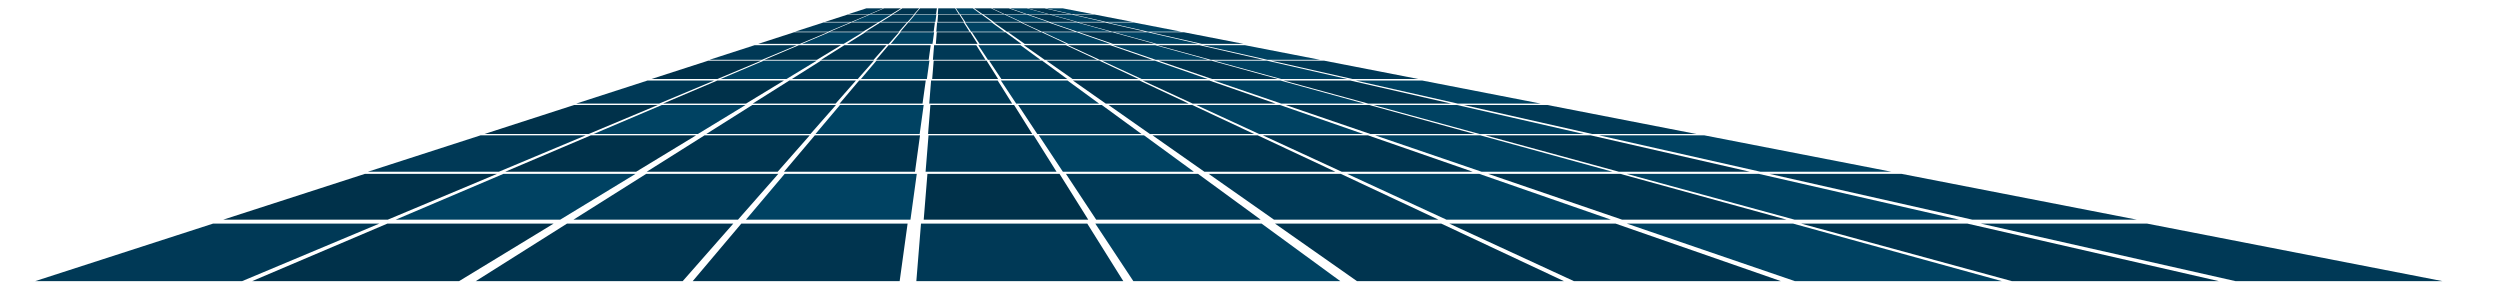 <?xml version="1.0" encoding="UTF-8" standalone="no"?>
<svg xmlns:xlink="http://www.w3.org/1999/xlink" height="368.95px" width="3152.35px" xmlns="http://www.w3.org/2000/svg">
  <g transform="matrix(1.0, 0.0, 0.0, 1.0, -4.0, 11.45)">
    <use height="357.25" transform="matrix(0.963, 0.0, 0.0, 0.963, 48.25, -0.959)" width="3152.35" xlink:href="#sprite0"/>
  </g>
  <defs>
    <g id="sprite0" transform="matrix(1.0, 0.0, 0.0, 1.0, -4.0, -0.25)">
      <use height="357.25" transform="matrix(1.0, 0.0, 0.0, 1.0, 4.0, 0.25)" width="3152.35" xlink:href="#shape0"/>
    </g>
    <g id="shape0" transform="matrix(1.0, 0.0, 0.0, 1.0, -4.0, -0.25)">
      <path d="M820.95 125.05 L712.35 125.05 805.75 94.85 893.0 94.85 820.95 125.05" fill="#003956" fill-rule="evenodd" stroke="none"/>
      <path d="M897.2 94.85 L984.45 94.85 934.8 125.05 826.2 125.05 897.2 94.85" fill="#00314a" fill-rule="evenodd" stroke="none"/>
      <path d="M1052.15 125.05 L943.55 125.05 991.5 94.85 1078.75 94.85 1052.15 125.05" fill="#00344f" fill-rule="evenodd" stroke="none"/>
      <path d="M1166.0 125.05 L1057.4 125.05 1082.95 94.85 1170.2 94.85 1166.0 125.05" fill="#00344f" fill-rule="evenodd" stroke="none"/>
      <path d="M1283.4 125.05 L1174.8 125.05 1177.2 94.85 1264.45 94.85 1283.4 125.05" fill="#003956" fill-rule="evenodd" stroke="none"/>
      <path d="M1397.25 125.05 L1288.65 125.05 1268.65 94.85 1355.9 94.85 1397.25 125.05" fill="#004262" fill-rule="evenodd" stroke="none"/>
      <path d="M1744.45 125.05 L1635.85 125.05 1547.55 94.85 1634.75 94.85 1744.45 125.05" fill="#004262" fill-rule="evenodd" stroke="none"/>
      <path d="M1726.25 94.85 L1858.3 125.05 1749.7 125.05 1639.0 94.85 1726.25 94.85" fill="#00344f" fill-rule="evenodd" stroke="none"/>
      <path d="M1820.5 94.85 L1975.65 125.05 1867.05 125.05 1733.25 94.85 1820.5 94.85" fill="#004262" fill-rule="evenodd" stroke="none"/>
      <path d="M1450.2 94.85 L1514.6 125.05 1406.0 125.05 1362.95 94.85 1450.2 94.85" fill="#00344f" fill-rule="evenodd" stroke="none"/>
      <path d="M1541.65 94.85 L1628.5 125.05 1519.85 125.05 1454.4 94.85 1541.65 94.85" fill="#00344f" fill-rule="evenodd" stroke="none"/>
      <path d="M728.8 164.8 L592.4 164.8 709.75 126.85 819.35 126.85 728.8 164.8" fill="#00314a" fill-rule="evenodd" stroke="none"/>
      <path d="M871.85 164.8 L735.4 164.8 824.65 126.85 934.2 126.85 871.85 164.8" fill="#004262" fill-rule="evenodd" stroke="none"/>
      <path d="M943.05 126.85 L1052.6 126.85 1019.25 164.8 882.85 164.8 943.05 126.85" fill="#003956" fill-rule="evenodd" stroke="none"/>
      <path d="M1162.25 164.8 L1025.85 164.8 1057.9 126.85 1167.5 126.85 1162.25 164.8" fill="#004262" fill-rule="evenodd" stroke="none"/>
      <path d="M1176.3 126.85 L1285.9 126.85 1309.65 164.8 1173.25 164.8 1176.3 126.85" fill="#00314a" fill-rule="evenodd" stroke="none"/>
      <path d="M1452.7 164.8 L1316.25 164.8 1291.2 126.85 1400.75 126.85 1452.7 164.8" fill="#003956" fill-rule="evenodd" stroke="none"/>
      <path d="M1751.0 126.85 L1888.75 164.8 1752.35 164.8 1641.45 126.85 1751.0 126.85" fill="#00344f" fill-rule="evenodd" stroke="none"/>
      <path d="M1865.9 126.85 L2031.75 164.8 1895.35 164.8 1756.3 126.85 1865.9 126.85" fill="#004262" fill-rule="evenodd" stroke="none"/>
      <path d="M2179.15 164.8 L2042.75 164.8 1874.7 126.85 1984.3 126.85 2179.15 164.8" fill="#003956" fill-rule="evenodd" stroke="none"/>
      <path d="M1600.1 164.8 L1463.7 164.8 1409.6 126.85 1519.15 126.85 1600.1 164.8" fill="#003956" fill-rule="evenodd" stroke="none"/>
      <path d="M1524.45 126.85 L1634.05 126.85 1743.1 164.8 1606.7 164.8 1524.45 126.85" fill="#004262" fill-rule="evenodd" stroke="none"/>
      <path d="M946.1 48.55 L1001.3 48.55 955.7 67.65 887.0 67.65 946.1 48.55" fill="#003956" fill-rule="evenodd" stroke="none"/>
      <path d="M1027.75 67.65 L959.05 67.65 1004.0 48.55 1059.2 48.55 1027.75 67.65" fill="#00314a" fill-rule="evenodd" stroke="none"/>
      <path d="M1102.0 67.65 L1033.3 67.65 1063.65 48.55 1118.85 48.55 1102.0 67.65" fill="#00344f" fill-rule="evenodd" stroke="none"/>
      <path d="M1121.5 48.55 L1176.7 48.55 1174.05 67.65 1105.35 67.65 1121.5 48.55" fill="#00344f" fill-rule="evenodd" stroke="none"/>
      <path d="M1181.15 48.55 L1236.35 48.55 1248.35 67.65 1179.6 67.65 1181.15 48.55" fill="#003956" fill-rule="evenodd" stroke="none"/>
      <path d="M1239.05 48.55 L1294.25 48.55 1320.4 67.65 1251.65 67.65 1239.05 48.55" fill="#004262" fill-rule="evenodd" stroke="none"/>
      <path d="M1540.05 67.65 L1471.35 67.65 1415.5 48.55 1470.7 48.55 1540.05 67.65" fill="#004262" fill-rule="evenodd" stroke="none"/>
      <path d="M1528.55 48.55 L1612.1 67.65 1543.4 67.65 1473.35 48.55 1528.55 48.55" fill="#00344f" fill-rule="evenodd" stroke="none"/>
      <path d="M1588.2 48.55 L1686.4 67.65 1617.65 67.65 1533.0 48.55 1588.2 48.55" fill="#004262" fill-rule="evenodd" stroke="none"/>
      <path d="M1394.65 67.65 L1325.95 67.65 1298.7 48.55 1353.85 48.55 1394.65 67.65" fill="#00344f" fill-rule="evenodd" stroke="none"/>
      <path d="M1411.75 48.55 L1466.7 67.65 1397.95 67.65 1356.55 48.55 1411.75 48.55" fill="#00344f" fill-rule="evenodd" stroke="none"/>
      <path d="M897.4 92.8 L811.1 92.8 885.35 68.8 954.7 68.8 897.4 92.8" fill="#00314a" fill-rule="evenodd" stroke="none"/>
      <path d="M987.9 92.8 L901.6 92.8 958.05 68.8 1027.4 68.8 987.9 92.8" fill="#004262" fill-rule="evenodd" stroke="none"/>
      <path d="M1102.3 68.8 L1081.2 92.8 994.9 92.8 1032.95 68.8 1102.3 68.8" fill="#003956" fill-rule="evenodd" stroke="none"/>
      <path d="M1175.0 68.8 L1171.7 92.8 1085.35 92.8 1105.65 68.8 1175.0 68.8" fill="#004262" fill-rule="evenodd" stroke="none"/>
      <path d="M1264.95 92.8 L1178.65 92.8 1180.6 68.8 1249.9 68.8 1264.95 92.8" fill="#00314a" fill-rule="evenodd" stroke="none"/>
      <path d="M1355.45 92.8 L1269.15 92.8 1253.25 68.8 1322.6 68.8 1355.45 92.8" fill="#003956" fill-rule="evenodd" stroke="none"/>
      <path d="M1544.25 68.8 L1631.4 92.8 1545.05 92.8 1474.9 68.8 1544.25 68.8" fill="#00344f" fill-rule="evenodd" stroke="none"/>
      <path d="M1635.55 92.8 L1547.6 68.8 1616.9 68.8 1721.9 92.8 1635.55 92.8" fill="#004262" fill-rule="evenodd" stroke="none"/>
      <path d="M1728.85 92.8 L1622.5 68.8 1691.85 68.8 1815.15 92.8 1728.85 92.8" fill="#003956" fill-rule="evenodd" stroke="none"/>
      <path d="M1397.5 68.8 L1448.75 92.8 1362.4 92.8 1328.2 68.8 1397.5 68.8" fill="#003956" fill-rule="evenodd" stroke="none"/>
      <path d="M1470.2 68.8 L1539.25 92.8 1452.9 92.8 1400.9 68.8 1470.2 68.8" fill="#004262" fill-rule="evenodd" stroke="none"/>
      <path d="M1036.25 18.8 L1071.2 18.8 1042.35 30.85 998.85 30.85 1036.25 18.8" fill="#003956" fill-rule="evenodd" stroke="none"/>
      <path d="M1087.95 30.85 L1044.45 30.85 1072.9 18.8 1107.85 18.8 1087.95 30.85" fill="#00314a" fill-rule="evenodd" stroke="none"/>
      <path d="M1110.65 18.8 L1145.6 18.8 1134.95 30.85 1091.45 30.85 1110.65 18.8" fill="#00344f" fill-rule="evenodd" stroke="none"/>
      <path d="M1180.55 30.85 L1137.05 30.85 1147.3 18.8 1182.2 18.8 1180.55 30.85" fill="#00344f" fill-rule="evenodd" stroke="none"/>
      <path d="M1185.05 18.8 L1219.95 18.8 1227.55 30.85 1184.05 30.85 1185.05 18.8" fill="#003956" fill-rule="evenodd" stroke="none"/>
      <path d="M1256.6 18.8 L1273.15 30.85 1229.65 30.85 1221.65 18.8 1256.6 18.8" fill="#004262" fill-rule="evenodd" stroke="none"/>
      <path d="M1368.25 18.8 L1412.2 30.85 1368.7 30.85 1333.35 18.8 1368.25 18.8" fill="#004262" fill-rule="evenodd" stroke="none"/>
      <path d="M1457.8 30.85 L1414.3 30.85 1369.95 18.8 1404.9 18.8 1457.8 30.85" fill="#00344f" fill-rule="evenodd" stroke="none"/>
      <path d="M1461.3 30.85 L1407.7 18.8 1442.65 18.8 1504.8 30.85 1461.3 30.85" fill="#004262" fill-rule="evenodd" stroke="none"/>
      <path d="M1294.35 18.8 L1320.15 30.85 1276.65 30.85 1259.4 18.8 1294.35 18.8" fill="#00344f" fill-rule="evenodd" stroke="none"/>
      <path d="M1365.75 30.85 L1322.25 30.85 1296.05 18.8 1330.95 18.8 1365.75 30.85" fill="#00344f" fill-rule="evenodd" stroke="none"/>
      <path d="M1005.45 46.8 L950.85 46.8 997.85 31.6 1041.7 31.6 1005.45 46.8" fill="#00314a" fill-rule="evenodd" stroke="none"/>
      <path d="M1043.85 31.6 L1087.7 31.6 1062.75 46.8 1008.1 46.8 1043.85 31.6" fill="#004262" fill-rule="evenodd" stroke="none"/>
      <path d="M1121.75 46.8 L1067.15 46.8 1091.25 31.6 1135.15 31.6 1121.75 46.8" fill="#003956" fill-rule="evenodd" stroke="none"/>
      <path d="M1137.25 31.6 L1181.15 31.6 1179.05 46.8 1124.4 46.8 1137.25 31.6" fill="#004262" fill-rule="evenodd" stroke="none"/>
      <path d="M1238.05 46.8 L1183.45 46.8 1184.65 31.6 1228.55 31.6 1238.05 46.8" fill="#00314a" fill-rule="evenodd" stroke="none"/>
      <path d="M1295.35 46.8 L1240.7 46.8 1230.65 31.6 1274.55 31.6 1295.35 46.8" fill="#003956" fill-rule="evenodd" stroke="none"/>
      <path d="M1414.8 31.6 L1470.0 46.8 1415.35 46.8 1370.95 31.6 1414.8 31.6" fill="#00344f" fill-rule="evenodd" stroke="none"/>
      <path d="M1472.6 46.8 L1416.95 31.6 1460.8 31.6 1527.25 46.8 1472.6 46.8" fill="#004262" fill-rule="evenodd" stroke="none"/>
      <path d="M1508.25 31.6 L1586.3 46.8 1531.65 46.8 1464.35 31.6 1508.25 31.6" fill="#003956" fill-rule="evenodd" stroke="none"/>
      <path d="M1354.4 46.8 L1299.75 46.8 1278.1 31.6 1321.95 31.6 1354.4 46.8" fill="#003956" fill-rule="evenodd" stroke="none"/>
      <path d="M1367.95 31.6 L1411.65 46.8 1357.0 46.8 1324.1 31.6 1367.95 31.6" fill="#004262" fill-rule="evenodd" stroke="none"/>
      <path d="M1092.5 0.25 L1114.6 0.25 1096.3 7.9 1068.8 7.9 1092.5 0.25" fill="#003956" fill-rule="evenodd" stroke="none"/>
      <path d="M1125.2 7.9 L1097.65 7.9 1115.65 0.25 1137.75 0.25 1125.2 7.9" fill="#00314a" fill-rule="evenodd" stroke="none"/>
      <path d="M1154.9 7.9 L1127.4 7.9 1139.55 0.25 1161.65 0.25 1154.9 7.9" fill="#00344f" fill-rule="evenodd" stroke="none"/>
      <path d="M1183.75 7.9 L1156.25 7.9 1162.7 0.25 1184.8 0.25 1183.75 7.9" fill="#00344f" fill-rule="evenodd" stroke="none"/>
      <path d="M1213.5 7.9 L1186.0 7.9 1186.6 0.25 1208.7 0.25 1213.5 7.9" fill="#003956" fill-rule="evenodd" stroke="none"/>
      <path d="M1209.8 0.25 L1231.9 0.25 1242.35 7.9 1214.85 7.9 1209.8 0.25" fill="#004262" fill-rule="evenodd" stroke="none"/>
      <path d="M1330.35 7.9 L1302.8 7.9 1280.45 0.25 1302.55 0.25 1330.35 7.9" fill="#004262" fill-rule="evenodd" stroke="none"/>
      <path d="M1325.75 0.25 L1359.2 7.9 1331.65 7.9 1303.6 0.25 1325.75 0.25" fill="#00344f" fill-rule="evenodd" stroke="none"/>
      <path d="M1349.6 0.25 L1388.95 7.9 1361.4 7.9 1327.5 0.25 1349.6 0.25" fill="#004262" fill-rule="evenodd" stroke="none"/>
      <path d="M1255.75 0.25 L1272.1 7.9 1244.6 7.9 1233.65 0.25 1255.75 0.25" fill="#00344f" fill-rule="evenodd" stroke="none"/>
      <path d="M1278.95 0.25 L1300.95 7.9 1273.45 7.9 1256.85 0.25 1278.95 0.25" fill="#00344f" fill-rule="evenodd" stroke="none"/>
      <path d="M1073.0 17.95 L1038.4 17.95 1068.15 8.35 1095.9 8.35 1073.0 17.95" fill="#00314a" fill-rule="evenodd" stroke="none"/>
      <path d="M1109.2 17.95 L1074.65 17.95 1097.25 8.35 1125.05 8.35 1109.2 17.95" fill="#004262" fill-rule="evenodd" stroke="none"/>
      <path d="M1127.25 8.35 L1155.05 8.35 1146.55 17.95 1112.0 17.95 1127.25 8.35" fill="#003956" fill-rule="evenodd" stroke="none"/>
      <path d="M1182.8 17.95 L1148.25 17.95 1156.35 8.35 1184.15 8.35 1182.8 17.95" fill="#004262" fill-rule="evenodd" stroke="none"/>
      <path d="M1214.15 8.35 L1220.15 17.95 1185.6 17.95 1186.4 8.35 1214.15 8.35" fill="#00314a" fill-rule="evenodd" stroke="none"/>
      <path d="M1256.4 17.95 L1221.85 17.95 1215.5 8.35 1243.25 8.35 1256.4 17.95" fill="#003956" fill-rule="evenodd" stroke="none"/>
      <path d="M1332.0 8.35 L1366.9 17.95 1332.35 17.95 1304.25 8.35 1332.0 8.35" fill="#00344f" fill-rule="evenodd" stroke="none"/>
      <path d="M1361.1 8.35 L1403.15 17.95 1368.6 17.95 1333.35 8.35 1361.1 8.35" fill="#004262" fill-rule="evenodd" stroke="none"/>
      <path d="M1440.5 17.95 L1405.95 17.95 1363.35 8.35 1391.1 8.35 1440.5 17.95" fill="#003956" fill-rule="evenodd" stroke="none"/>
      <path d="M1293.75 17.95 L1259.2 17.95 1245.5 8.35 1273.25 8.35 1293.75 17.95" fill="#003956" fill-rule="evenodd" stroke="none"/>
      <path d="M1330.0 17.95 L1295.45 17.95 1274.6 8.35 1302.35 8.35 1330.0 17.95" fill="#004262" fill-rule="evenodd" stroke="none"/>
      <path d="M237.15 282.1 L454.8 282.1 275.0 357.5 4.0 357.5 237.15 282.1" fill="#003956" fill-rule="evenodd" stroke="none"/>
      <path d="M465.35 282.1 L683.0 282.1 559.1 357.5 288.1 357.5 465.35 282.1" fill="#00314a" fill-rule="evenodd" stroke="none"/>
      <path d="M851.95 357.5 L580.95 357.5 700.55 282.1 918.25 282.1 851.95 357.5" fill="#00344f" fill-rule="evenodd" stroke="none"/>
      <path d="M928.75 282.1 L1146.45 282.1 1136.05 357.5 865.05 357.5 928.75 282.1" fill="#00344f" fill-rule="evenodd" stroke="none"/>
      <path d="M1428.9 357.5 L1157.9 357.5 1164.0 282.1 1381.7 282.1 1428.9 357.5" fill="#003956" fill-rule="evenodd" stroke="none"/>
      <path d="M1392.2 282.1 L1609.9 282.1 1713.05 357.5 1442.05 357.5 1392.2 282.1" fill="#004262" fill-rule="evenodd" stroke="none"/>
      <path d="M2579.35 357.5 L2308.35 357.5 2088.05 282.1 2305.75 282.1 2579.35 357.5" fill="#004262" fill-rule="evenodd" stroke="none"/>
      <path d="M2533.95 282.1 L2863.5 357.5 2592.5 357.5 2316.25 282.1 2533.95 282.1" fill="#00344f" fill-rule="evenodd" stroke="none"/>
      <path d="M3156.35 357.5 L2885.35 357.5 2551.5 282.1 2769.2 282.1 3156.35 357.5" fill="#003956" fill-rule="evenodd" stroke="none"/>
      <path d="M1627.45 282.1 L1845.1 282.1 2005.9 357.5 1734.9 357.5 1627.45 282.1" fill="#00344f" fill-rule="evenodd" stroke="none"/>
      <path d="M2290.0 357.5 L2019.0 357.5 1855.65 282.1 2073.35 282.1 2290.0 357.5" fill="#00344f" fill-rule="evenodd" stroke="none"/>
      <path d="M587.35 166.55 L725.05 166.55 611.3 214.2 439.8 214.2 587.35 166.55" fill="#003956" fill-rule="evenodd" stroke="none"/>
      <path d="M791.05 214.2 L619.6 214.2 731.75 166.55 869.5 166.55 Q830.3 190.4 791.05 214.2" fill="#00314a" fill-rule="evenodd" stroke="none"/>
      <path d="M880.6 166.55 L1018.3 166.55 976.35 214.2 804.9 214.2 880.6 166.55" fill="#00344f" fill-rule="evenodd" stroke="none"/>
      <path d="M1156.15 214.2 L984.65 214.2 1025.0 166.55 1162.7 166.55 1156.15 214.2" fill="#00344f" fill-rule="evenodd" stroke="none"/>
      <path d="M1341.45 214.2 L1170.0 214.2 1173.85 166.55 1311.55 166.55 1341.45 214.2" fill="#003956" fill-rule="evenodd" stroke="none"/>
      <path d="M1456.0 166.55 L1521.25 214.2 1349.75 214.2 1318.25 166.55 1456.0 166.55" fill="#004262" fill-rule="evenodd" stroke="none"/>
      <path d="M1896.25 166.55 L2069.4 214.2 1897.95 214.2 1758.55 166.55 1896.25 166.55" fill="#004262" fill-rule="evenodd" stroke="none"/>
      <path d="M2249.2 214.2 L2077.7 214.2 1902.95 166.55 2040.7 166.55 2249.2 214.2" fill="#00344f" fill-rule="evenodd" stroke="none"/>
      <path d="M2189.55 166.55 L2434.5 214.2 2263.05 214.2 2051.8 166.55 2189.55 166.55" fill="#004262" fill-rule="evenodd" stroke="none"/>
      <path d="M1604.8 166.55 L1706.55 214.2 1535.05 214.2 1467.1 166.55 1604.8 166.55" fill="#00344f" fill-rule="evenodd" stroke="none"/>
      <path d="M1886.35 214.2 L1714.85 214.2 1611.5 166.55 1749.2 166.55 1886.35 214.2" fill="#00344f" fill-rule="evenodd" stroke="none"/>
      <path d="M465.85 276.95 L250.45 276.95 435.75 217.05 608.75 217.05 465.85 276.95" fill="#00314a" fill-rule="evenodd" stroke="none"/>
      <path d="M691.65 276.95 L476.25 276.95 617.15 217.05 790.15 217.05 691.65 276.95" fill="#004262" fill-rule="evenodd" stroke="none"/>
      <path d="M804.1 217.05 L977.1 217.05 924.4 276.95 709.0 276.95 804.1 217.05" fill="#003956" fill-rule="evenodd" stroke="none"/>
      <path d="M1150.2 276.95 L934.8 276.95 985.45 217.05 1158.45 217.05 1150.2 276.95" fill="#004262" fill-rule="evenodd" stroke="none"/>
      <path d="M1382.95 276.95 L1167.55 276.95 1172.4 217.05 1345.4 217.05 1382.95 276.95" fill="#00314a" fill-rule="evenodd" stroke="none"/>
      <path d="M1608.75 276.95 L1393.35 276.95 1353.8 217.05 1526.8 217.05 1608.75 276.95" fill="#003956" fill-rule="evenodd" stroke="none"/>
      <path d="M2297.3 276.95 L2081.9 276.95 1906.8 217.05 2079.8 217.05 2297.3 276.95" fill="#00344f" fill-rule="evenodd" stroke="none"/>
      <path d="M2307.7 276.95 L2088.2 217.05 2261.2 217.05 2523.1 276.95 2307.7 276.95" fill="#004262" fill-rule="evenodd" stroke="none"/>
      <path d="M2448.15 217.05 L2755.85 276.95 2540.45 276.95 2275.15 217.05 2448.15 217.05" fill="#003956" fill-rule="evenodd" stroke="none"/>
      <path d="M1841.5 276.95 L1626.15 276.95 1540.75 217.05 1713.75 217.05 1841.5 276.95" fill="#003956" fill-rule="evenodd" stroke="none"/>
      <path d="M1895.1 217.05 L2067.3 276.95 1851.95 276.95 1722.1 217.05 1895.1 217.05" fill="#004262" fill-rule="evenodd" stroke="none"/>
    </g>
  </defs>
</svg>
